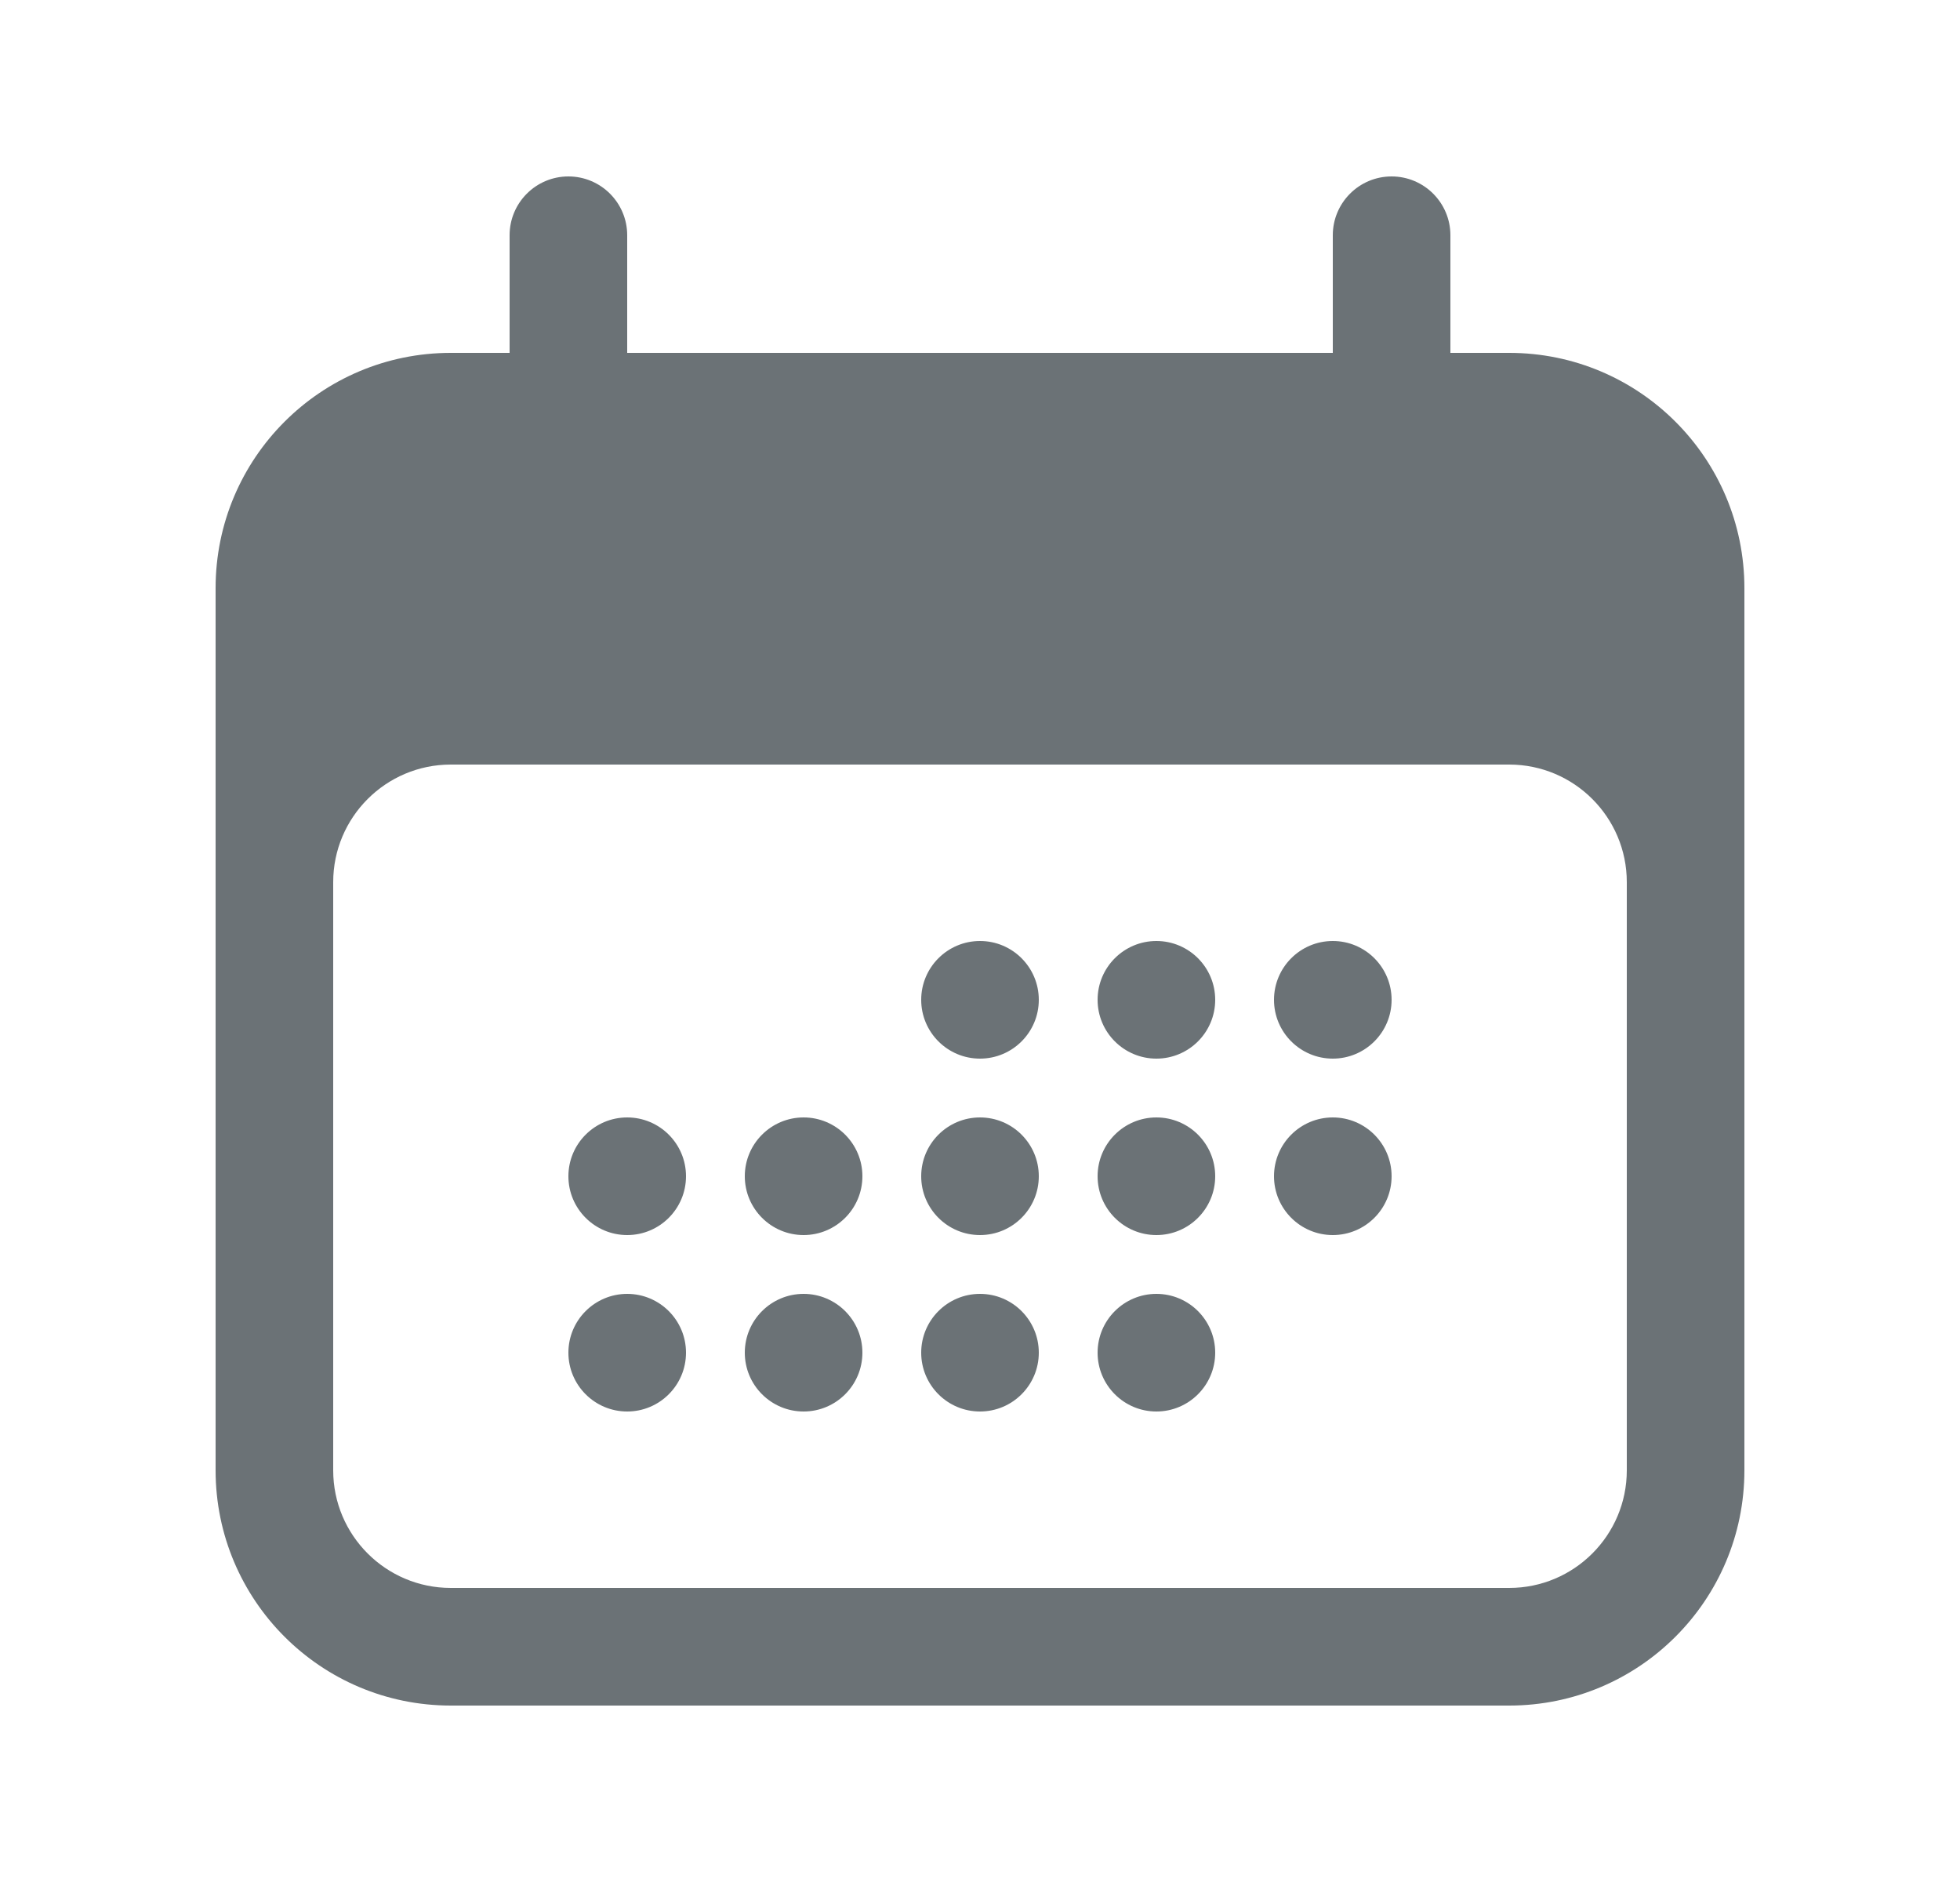<svg width="25" height="24" viewBox="0 0 25 24" fill="none" xmlns="http://www.w3.org/2000/svg">
<path d="M13.25 12.75C13.25 13.164 12.914 13.5 12.5 13.5C12.086 13.5 11.75 13.164 11.75 12.75C11.75 12.336 12.086 12 12.5 12C12.914 12 13.25 12.336 13.25 12.75Z" fill="#6B7276"/>
<path d="M8 15.75C8.414 15.75 8.75 15.414 8.75 15C8.75 14.586 8.414 14.25 8 14.25C7.586 14.25 7.25 14.586 7.25 15C7.25 15.414 7.586 15.75 8 15.75Z" fill="#6B7276"/>
<path d="M8.75 17.25C8.75 17.664 8.414 18 8 18C7.586 18 7.25 17.664 7.25 17.25C7.25 16.836 7.586 16.5 8 16.5C8.414 16.5 8.75 16.836 8.75 17.25Z" fill="#6B7276"/>
<path d="M10.25 15.75C10.664 15.75 11 15.414 11 15C11 14.586 10.664 14.25 10.25 14.25C9.836 14.25 9.5 14.586 9.5 15C9.5 15.414 9.836 15.75 10.25 15.75Z" fill="#6B7276"/>
<path d="M11 17.25C11 17.664 10.664 18 10.25 18C9.836 18 9.5 17.664 9.5 17.25C9.5 16.836 9.836 16.5 10.25 16.5C10.664 16.5 11 16.836 11 17.25Z" fill="#6B7276"/>
<path d="M12.5 15.75C12.914 15.75 13.25 15.414 13.25 15C13.25 14.586 12.914 14.25 12.5 14.25C12.086 14.25 11.75 14.586 11.75 15C11.75 15.414 12.086 15.75 12.5 15.75Z" fill="#6B7276"/>
<path d="M13.25 17.25C13.25 17.664 12.914 18 12.5 18C12.086 18 11.75 17.664 11.75 17.25C11.75 16.836 12.086 16.5 12.5 16.5C12.914 16.5 13.25 16.836 13.25 17.25Z" fill="#6B7276"/>
<path d="M14.75 15.75C15.164 15.75 15.5 15.414 15.5 15C15.5 14.586 15.164 14.25 14.75 14.25C14.336 14.25 14 14.586 14 15C14 15.414 14.336 15.75 14.75 15.75Z" fill="#6B7276"/>
<path d="M15.5 17.25C15.5 17.664 15.164 18 14.75 18C14.336 18 14 17.664 14 17.25C14 16.836 14.336 16.5 14.75 16.5C15.164 16.5 15.5 16.836 15.5 17.25Z" fill="#6B7276"/>
<path d="M17 15.75C17.414 15.75 17.75 15.414 17.75 15C17.75 14.586 17.414 14.25 17 14.25C16.586 14.25 16.25 14.586 16.25 15C16.25 15.414 16.586 15.75 17 15.75Z" fill="#6B7276"/>
<path d="M15.5 12.75C15.5 13.164 15.164 13.5 14.75 13.5C14.336 13.5 14 13.164 14 12.75C14 12.336 14.336 12 14.75 12C15.164 12 15.5 12.336 15.5 12.75Z" fill="#6B7276"/>
<path d="M17 13.5C17.414 13.5 17.75 13.164 17.75 12.75C17.75 12.336 17.414 12 17 12C16.586 12 16.25 12.336 16.25 12.75C16.25 13.164 16.586 13.5 17 13.5Z" fill="#6B7276"/>
<path fill-rule="evenodd" clip-rule="evenodd" d="M7.25 2.25C7.664 2.25 8 2.586 8 3V4.5H17V3C17 2.586 17.336 2.25 17.75 2.25C18.164 2.25 18.5 2.586 18.5 3V4.5H19.25C20.907 4.5 22.25 5.843 22.25 7.5V18.75C22.25 20.407 20.907 21.75 19.25 21.75H5.75C4.093 21.75 2.75 20.407 2.75 18.75V7.5C2.75 5.843 4.093 4.5 5.75 4.5H6.5V3C6.5 2.586 6.836 2.25 7.25 2.25ZM20.75 11.25C20.75 10.422 20.078 9.75 19.25 9.75H5.75C4.922 9.75 4.25 10.422 4.25 11.25V18.75C4.25 19.578 4.922 20.25 5.75 20.25H19.25C20.078 20.25 20.75 19.578 20.75 18.75V11.25Z" fill="#6B7276"/>
</svg>
